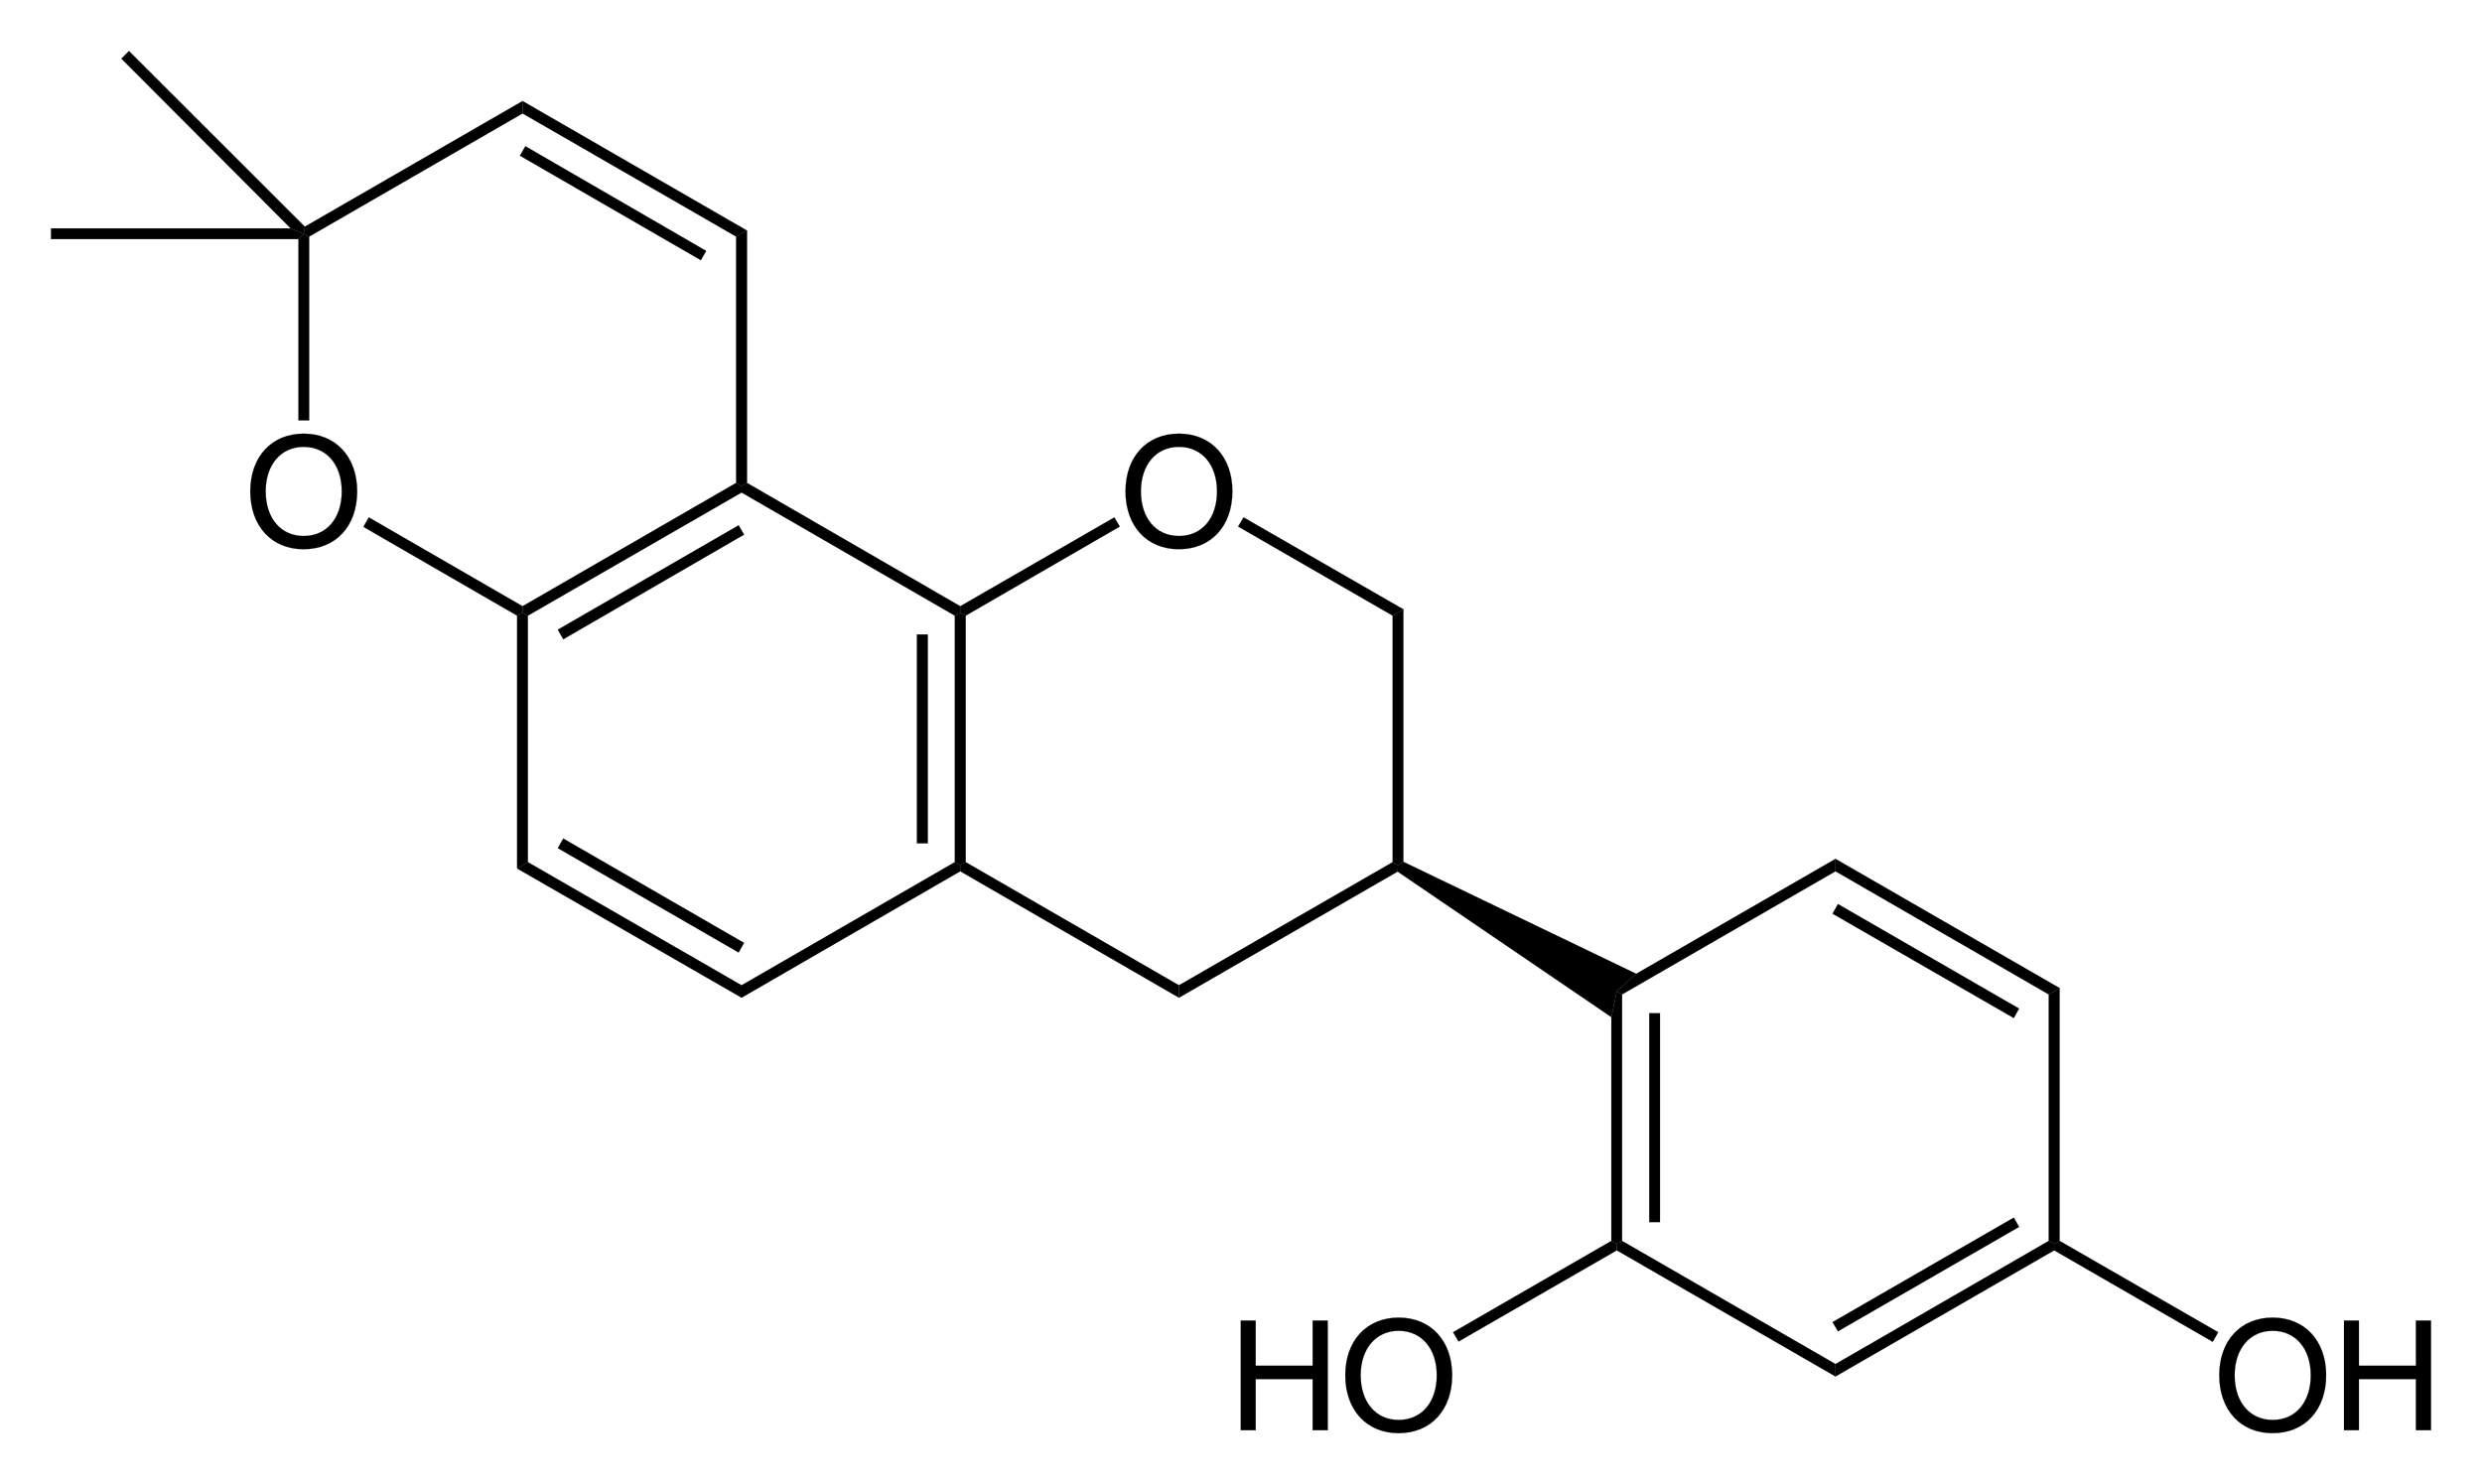 <?xml version="1.0" encoding="UTF-8" standalone="no"?>
<!-- Created with Inkscape (http://www.inkscape.org/) -->

<svg
   xmlns:dc="http://purl.org/dc/elements/1.1/"
   xmlns:cc="http://creativecommons.org/ns#"
   xmlns:rdf="http://www.w3.org/1999/02/22-rdf-syntax-ns#"
   xmlns:svg="http://www.w3.org/2000/svg"
   xmlns="http://www.w3.org/2000/svg"
   version="1.1"
   width="487.25"
   height="291.41"
   viewBox="0 0 15980 9556.9"
   id="svg2"
   xml:space="preserve"
   style="fill-rule:evenodd">
 <defs
   id="defs4"><style
     type="text/css"
     id="style6" /></defs>
 <g
   transform="translate(328.5,328.45)"
   id="Ebene_x0020_1"
   style="fill:#000000;stroke:#000000">
  <path
   d="m 7262,2464 c -207,0 -344,149 -344,371 0,224 137,373 343,373 208,0 345,-149 345,-373 0,-222 -138,-371 -344,-371 l 0,0 z m -1,85 c 149,0 246,115 246,287 0,172 -97,287 -245,287 -148,0 -245,-115 -245,-288 0,-170 98,-286 244,-286 l 0,0 z"
   id="path10"
   style="fill:#000000;stroke:#000000" />
  <path
   d="m 5889,3636 0,1587 -35,20 -35,-20 0,-1587 35,-20 z"
   id="polygon12"
   style="fill:#000000;stroke:#000000" />
  <path
   d="m 5645,3757 0,1345 -70,0 0,-1345 z"
   id="polygon14"
   style="fill:#000000;stroke:#000000" />
  <path
   d="m 7262,6096 -1408,-814 0,-39 35,-20 1373,793 z"
   id="polygon16"
   style="fill:#000000;stroke:#000000" />
  <path
   d="m 8672,5243 -2,41 -1408,812 0,-80 1376,-793 z"
   id="polygon18"
   style="fill:#000000;stroke:#000000" />
  <path
   d="m 8707,3595 0,1626 -35,22 -34,-20 0,-1587 z"
   id="polygon20"
   style="fill:#000000;stroke:#000000" />
  <path
   d="m 8638,3636 -995,-574 35,-59 1029,592 z"
   id="polygon22"
   style="fill:#000000;stroke:#000000" />
  <path
   d="m 5854,3616 0,-41 992,-572 35,59 -992,574 z"
   id="polygon24"
   style="fill:#000000;stroke:#000000" />
  <path
   d="m 5819,3636 -1373,-793 0,-41 35,-21 1373,794 0,41 z"
   id="polygon26"
   style="fill:#000000;stroke:#000000" />
  <path
   d="m 4446,2843 -1376,793 -34,-20 0,-41 1375,-794 35,21 z"
   id="polygon28"
   style="fill:#000000;stroke:#000000" />
  <path
   d="m 4462,3114 -1164,674 -35,-62 1164,-672 z"
   id="polygon30"
   style="fill:#000000;stroke:#000000" />
  <path
   d="m 3001,5264 0,-1628 35,-20 34,20 0,1587 z"
   id="polygon32"
   style="fill:#000000;stroke:#000000" />
  <path
   d="m 3070,5223 1376,793 0,80 -1445,-832 z"
   id="polygon34"
   style="fill:#000000;stroke:#000000" />
  <path
   d="m 3298,5071 1164,672 -35,62 -1164,-672 z"
   id="polygon36"
   style="fill:#000000;stroke:#000000" />
  <path
   d="m 5854,5243 0,39 -1408,814 0,-80 1373,-793 z"
   id="polygon38"
   style="fill:#000000;stroke:#000000" />
  <path
   d="m 1627,2464 c -207,0 -344,149 -344,371 0,224 137,373 343,373 208,0 345,-149 345,-373 0,-222 -138,-371 -344,-371 l 0,0 z m -1,85 c 149,0 246,115 246,287 0,172 -97,287 -245,287 -148,0 -245,-115 -245,-288 0,-170 98,-286 244,-286 l 0,0 z"
   id="path40"
   style="fill:#000000;stroke:#000000" />
  <path
   d="m 4481,1156 0,1625 -35,21 -35,-21 0,-1586 z"
   id="polygon42"
   style="fill:#000000;stroke:#000000" />
  <path
   d="m 4411,1195 -1375,-793 0,-80 1445,834 z"
   id="polygon44"
   style="fill:#000000;stroke:#000000" />
  <path
   d="m 4184,1347 -1165,-673 35,-61 1164,674 z"
   id="polygon46"
   style="fill:#000000;stroke:#000000" />
  <path
   d="m 1627,1177 7,-46 1402,-809 0,80 -1374,793 z"
   id="polygon48"
   style="fill:#000000;stroke:#000000" />
  <path
   d="m 1593,2378 0,-1167 34,-34 35,18 0,1183 z"
   id="polygon50"
   style="fill:#000000;stroke:#000000" />
  <path
   d="m 3036,3616 -35,20 -990,-572 35,-61 990,572 z"
   id="polygon52"
   style="fill:#000000;stroke:#000000" />
  <path
   d="m 0,1142 1543,0 84,35 -34,34 -1593,0 z"
   id="polygon54"
   style="fill:#000000;stroke:#000000" />
  <path
   d="m 502,0 1132,1131 -7,46 -84,-35 L 453,49 z"
   id="polygon56"
   style="fill:#000000;stroke:#000000" />
  <path
   d="m 8707,5221 1499,721 -125,113 -35,166 -1376,-937 2,-41 z"
   id="polygon58"
   style="fill:#000000;stroke:#000000" />
  <path
   d="m 10115,6075 0,1587 -34,20 -35,-20 0,-1441 35,-166 z"
   id="polygon60"
   style="fill:#000000;stroke:#000000" />
  <path
   d="m 10359,6196 0,1345 -69,0 0,-1345 z"
   id="polygon62"
   style="fill:#000000;stroke:#000000" />
  <path
   d="m 11489,8535 -1408,-812 0,-41 34,-20 1374,793 z"
   id="polygon64"
   style="fill:#000000;stroke:#000000" />
  <path
   d="m 12897,7682 0,41 -1408,812 0,-80 1373,-793 z"
   id="polygon66"
   style="fill:#000000;stroke:#000000" />
  <path
   d="m 11470,8185 1167,-673 34,60 -1166,672 z"
   id="polygon68"
   style="fill:#000000;stroke:#000000" />
  <path
   d="m 12932,6034 0,1628 -35,20 -35,-20 0,-1587 z"
   id="polygon70"
   style="fill:#000000;stroke:#000000" />
  <path
   d="m 12862,6075 -1373,-793 0,-80 1443,832 z"
   id="polygon72"
   style="fill:#000000;stroke:#000000" />
  <path
   d="m 12637,6227 -1167,-672 35,-62 1166,673 z"
   id="polygon74"
   style="fill:#000000;stroke:#000000" />
  <path
   d="m 10081,6055 125,-113 1283,-740 0,80 -1374,793 z"
   id="polygon76"
   style="fill:#000000;stroke:#000000" />
  <path
   d="m 7756,8175 -96,0 0,706 96,0 0,-329 367,0 0,329 97,0 0,-706 -97,0 0,291 -367,0 z"
   id="polygon78"
   style="fill:#000000;stroke:#000000" />
  <path
   d="m 8677,8156 c -207,0 -344,149 -344,371 0,224 137,373 343,373 208,0 345,-149 345,-373 0,-222 -138,-371 -344,-371 l 0,0 z m -1,85 c 149,0 246,115 246,287 0,172 -97,287 -245,287 -148,0 -245,-115 -245,-288 0,-170 98,-286 244,-286 z"
   id="path80"
   style="fill:#000000;stroke:#000000" />
  <path
   d="m 9027,8250 1019,-588 35,20 0,41 -1019,587 z"
   id="polygon82"
   style="fill:#000000;stroke:#000000" />
  <path
   d="m 14304,8156 c -207,0 -344,149 -344,371 0,224 137,373 343,373 208,0 345,-149 345,-373 0,-222 -138,-371 -344,-371 l 0,0 z m -1,85 c 149,0 246,115 246,287 0,172 -97,287 -245,287 -148,0 -245,-115 -245,-288 0,-170 98,-286 244,-286 l 0,0 z"
   id="path84"
   style="fill:#000000;stroke:#000000" />
  <path
   d="m 14859,8175 -96,0 0,706 96,0 0,-329 367,0 0,329 97,0 0,-706 -97,0 0,291 -367,0 z"
   id="polygon86"
   style="fill:#000000;stroke:#000000" />
  <path
   d="m 13918,8312 -1021,-589 0,-41 35,-20 1021,588 z"
   id="polygon88"
   style="fill:#000000;stroke:#000000" />
 </g>
</svg>